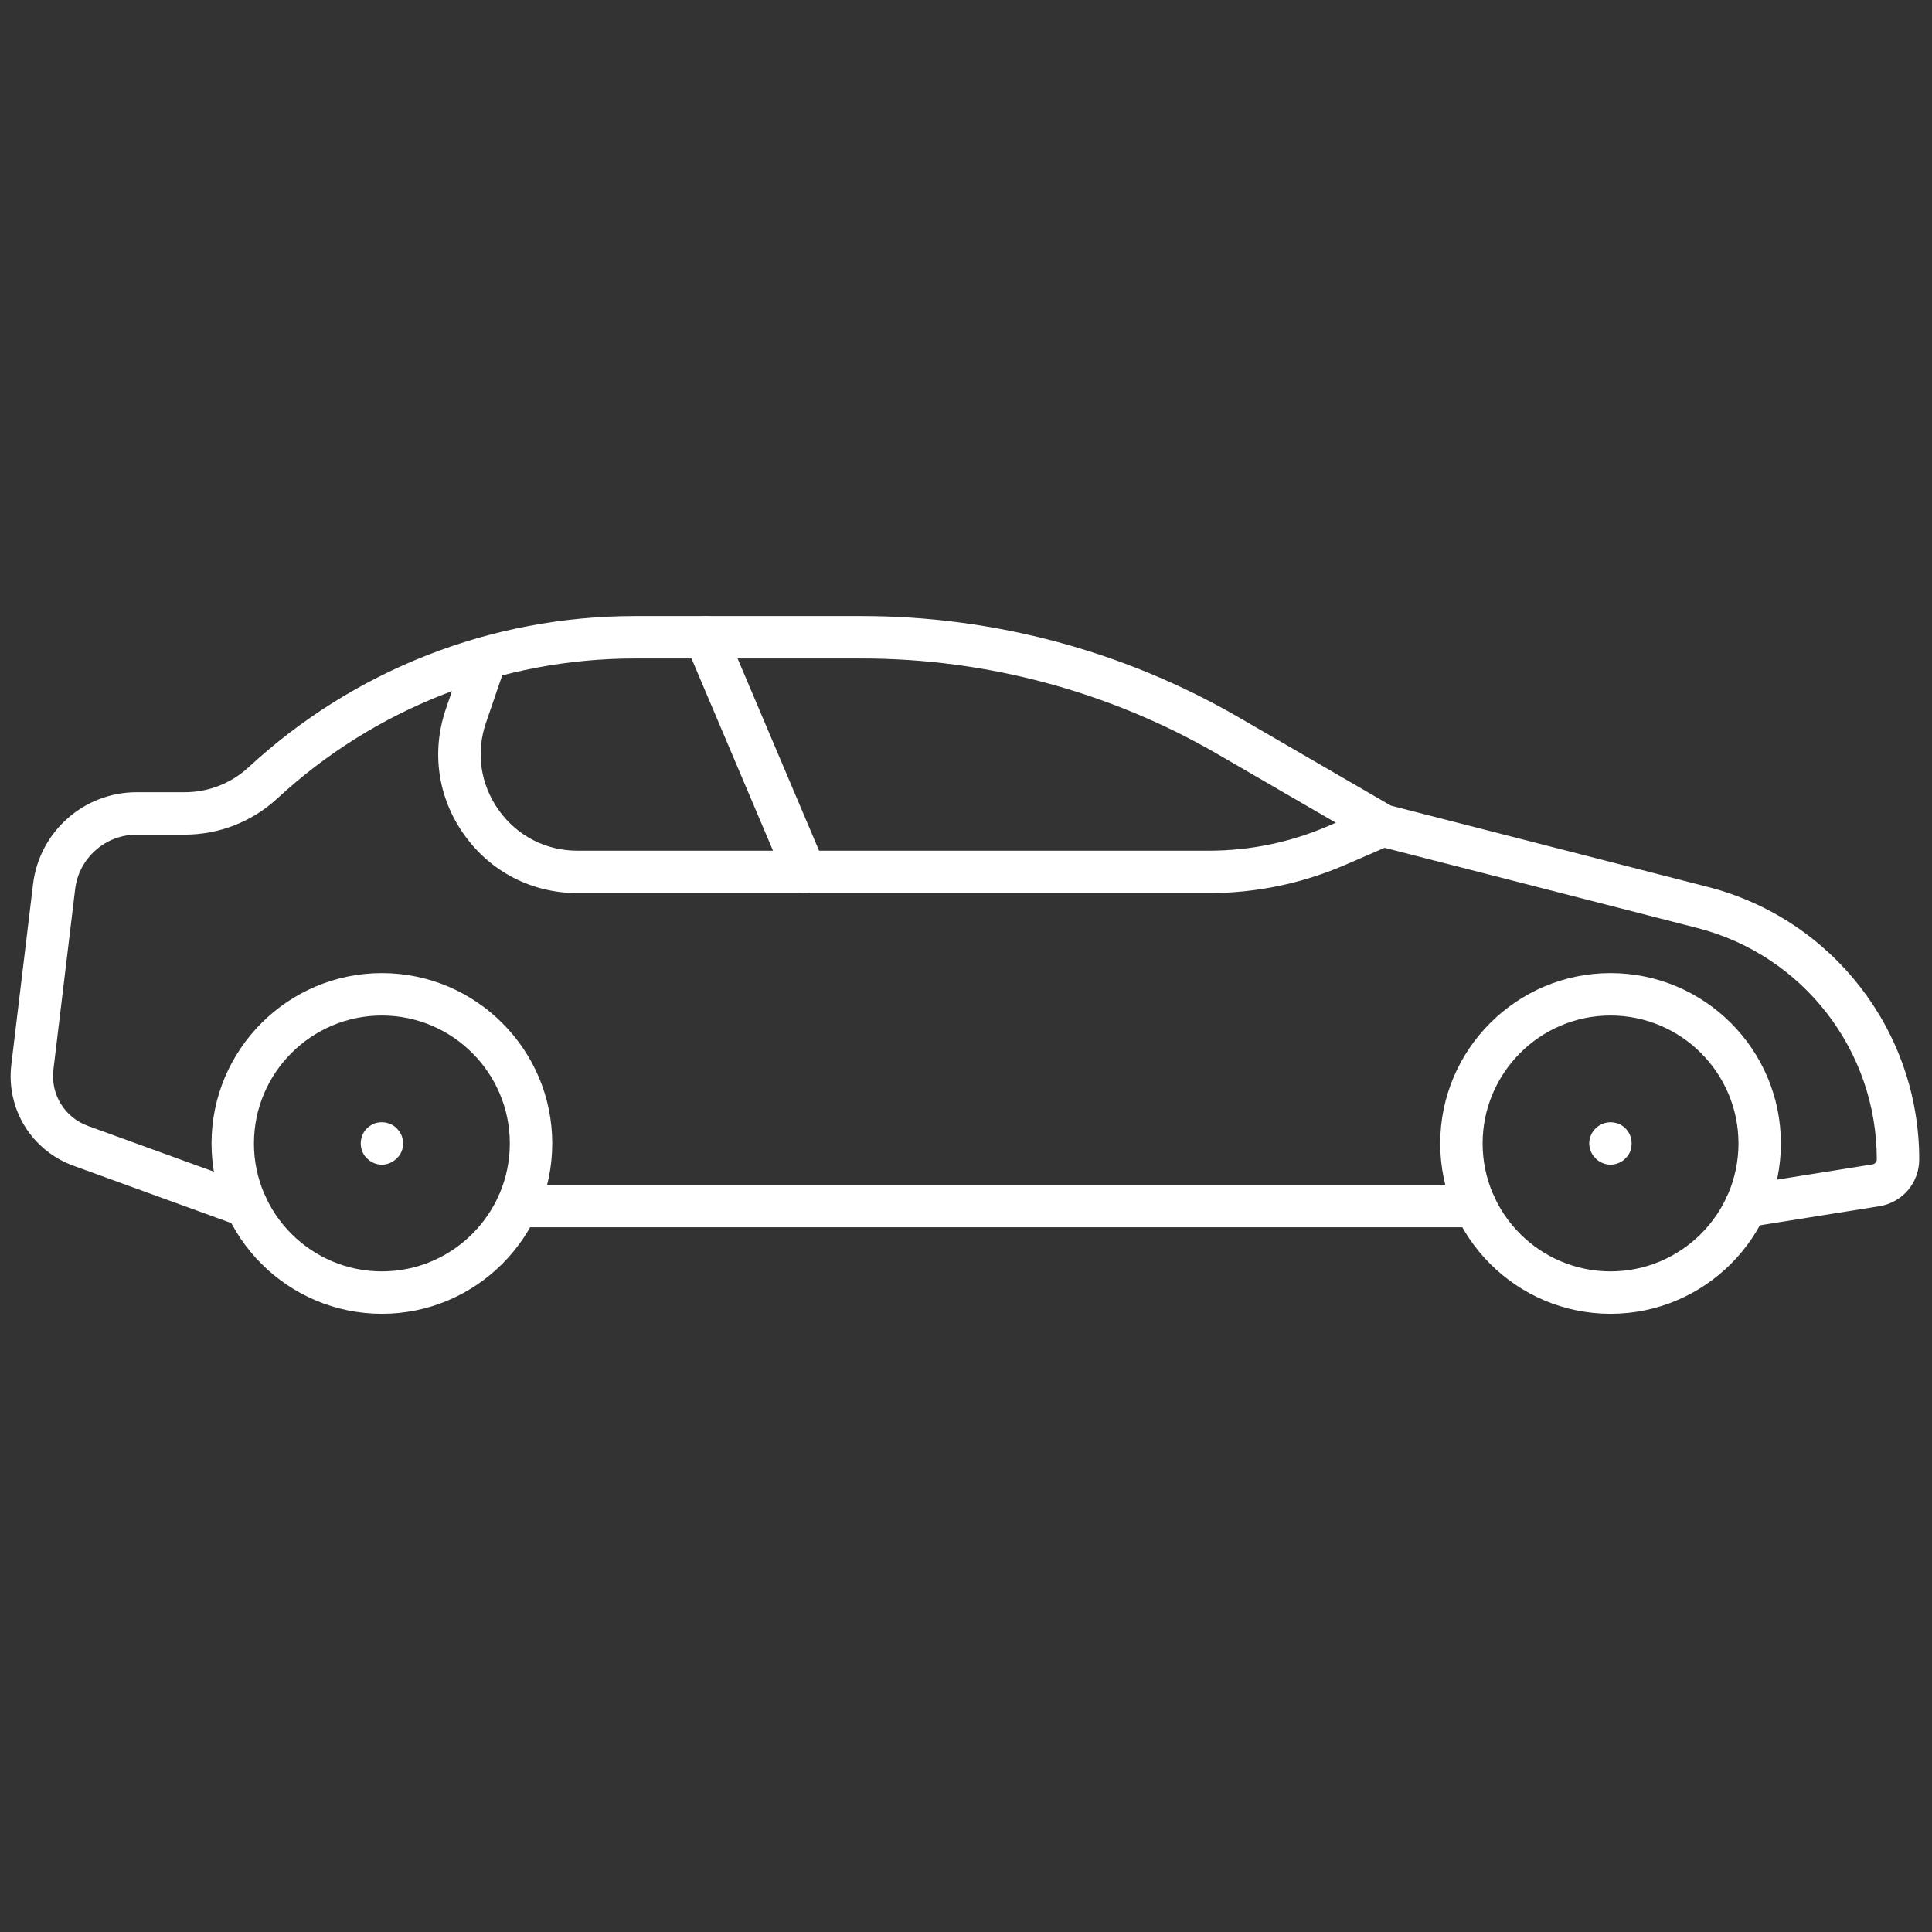 <svg xmlns="http://www.w3.org/2000/svg" xmlns:xlink="http://www.w3.org/1999/xlink" version="1.1" width="256" height="256" viewBox="0 0 256 256" xml:space="preserve">

<rect x="0" y="0" width="256" height="256" fill="#333333" stroke="none"/>

<defs>
</defs>
<g style="stroke: none; stroke-width: 0; stroke-dasharray: none; stroke-linecap: butt; stroke-linejoin: miter; stroke-miterlimit: 10; fill: none; fill-rule: nonzero; opacity: 1;" transform="translate(1.407 1.407) scale(2.81 2.81)" >
	<path d="M 75.444 61.451 c -4.429 0 -8.032 -3.604 -8.032 -8.033 s 3.604 -8.033 8.032 -8.033 c 4.43 0 8.033 3.604 8.033 8.033 S 79.874 61.451 75.444 61.451 z M 75.444 47.385 c -3.326 0 -6.032 2.706 -6.032 6.033 s 2.706 6.033 6.032 6.033 c 3.327 0 6.033 -2.706 6.033 -6.033 S 78.771 47.385 75.444 47.385 z" style="stroke: none; stroke-width: 1; stroke-dasharray: none; stroke-linecap: butt; stroke-linejoin: miter; stroke-miterlimit: 10; fill: rgb(255,255,255); fill-rule: nonzero; opacity: 1;" transform=" matrix(1 0 0 1 0 0) " stroke-linecap="round" />
	<path d="M 17.507 61.451 c -4.43 0 -8.033 -3.604 -8.033 -8.033 s 3.604 -8.033 8.033 -8.033 c 4.429 0 8.033 3.604 8.033 8.033 S 21.936 61.451 17.507 61.451 z M 17.507 47.385 c -3.327 0 -6.033 2.706 -6.033 6.033 s 2.707 6.033 6.033 6.033 s 6.033 -2.706 6.033 -6.033 S 20.833 47.385 17.507 47.385 z" style="stroke: none; stroke-width: 1; stroke-dasharray: none; stroke-linecap: butt; stroke-linejoin: miter; stroke-miterlimit: 10; fill: rgb(255,255,255); fill-rule: nonzero; opacity: 1;" transform=" matrix(1 0 0 1 0 0) " stroke-linecap="round" />
	<path d="M 11.123 57.371 c -0.113 0 -0.229 -0.02 -0.341 -0.061 l -7.814 -2.838 c -1.98 -0.719 -3.187 -2.682 -2.935 -4.773 l 1.025 -8.51 c 0.297 -2.47 2.397 -4.333 4.886 -4.333 h 2.265 c 1.121 0 2.192 -0.419 3.015 -1.18 c 4.974 -4.596 11.443 -7.127 18.215 -7.127 h 10.699 c 6.244 0 12.398 1.656 17.798 4.79 l 7.152 4.15 l 14.941 3.832 C 85.9 42.826 90 48.109 90 54.17 c 0 1.106 -0.793 2.036 -1.886 2.21 l -6.13 0.979 c -0.543 0.092 -1.059 -0.285 -1.145 -0.83 c -0.087 -0.545 0.284 -1.058 0.83 -1.145 l 6.13 -0.979 c 0.116 -0.019 0.2 -0.117 0.2 -0.235 c 0 -5.146 -3.481 -9.634 -8.467 -10.912 l -15.076 -3.866 c -0.089 -0.023 -0.175 -0.058 -0.254 -0.104 l -7.271 -4.219 c -5.095 -2.957 -10.902 -4.519 -16.794 -4.519 H 29.439 c -6.268 0 -12.254 2.343 -16.858 6.596 c -1.194 1.104 -2.747 1.711 -4.373 1.711 H 5.944 c -1.478 0 -2.725 1.106 -2.901 2.572 l -1.025 8.509 c -0.14 1.164 0.531 2.256 1.632 2.656 l 7.814 2.838 c 0.519 0.188 0.787 0.762 0.599 1.281 C 11.916 57.119 11.532 57.371 11.123 57.371 z" style="stroke: none; stroke-width: 1; stroke-dasharray: none; stroke-linecap: butt; stroke-linejoin: miter; stroke-miterlimit: 10; fill: rgb(255,255,255); fill-rule: nonzero; opacity: 1;" transform=" matrix(1 0 0 1 0 0) " stroke-linecap="round" />
	<path d="M 69.062 57.371 h -45.17 c -0.552 0 -1 -0.447 -1 -1 s 0.448 -1 1 -1 h 45.17 c 0.553 0 1 0.447 1 1 S 69.614 57.371 69.062 57.371 z" style="stroke: none; stroke-width: 1; stroke-dasharray: none; stroke-linecap: butt; stroke-linejoin: miter; stroke-miterlimit: 10; fill: rgb(255,255,255); fill-rule: nonzero; opacity: 1;" transform=" matrix(1 0 0 1 0 0) " stroke-linecap="round" />
	<path d="M 56.489 41.614 h -29.76 c -2.145 0 -4.09 -1.001 -5.337 -2.746 c -1.247 -1.745 -1.563 -3.909 -0.868 -5.938 l 0.934 -2.727 c 0.179 -0.523 0.747 -0.802 1.27 -0.622 c 0.522 0.179 0.801 0.748 0.622 1.27 l -0.934 2.727 c -0.483 1.41 -0.263 2.915 0.604 4.127 c 0.867 1.213 2.219 1.909 3.71 1.909 h 29.76 c 1.963 0 3.871 -0.396 5.671 -1.177 l 2.146 -0.931 c 0.507 -0.219 1.097 0.013 1.315 0.52 c 0.22 0.507 -0.013 1.096 -0.519 1.315 l -2.146 0.931 C 60.904 41.162 58.729 41.614 56.489 41.614 z" style="stroke: none; stroke-width: 1; stroke-dasharray: none; stroke-linecap: butt; stroke-linejoin: miter; stroke-miterlimit: 10; fill: rgb(255,255,255); fill-rule: nonzero; opacity: 1;" transform=" matrix(1 0 0 1 0 0) " stroke-linecap="round" />
	<path d="M 37.461 41.614 c -0.39 0 -0.76 -0.229 -0.921 -0.61 l -4.691 -11.064 c -0.215 -0.508 0.022 -1.095 0.531 -1.311 c 0.506 -0.214 1.096 0.022 1.311 0.531 l 4.691 11.064 c 0.215 0.508 -0.022 1.095 -0.531 1.311 C 37.724 41.588 37.591 41.614 37.461 41.614 z" style="stroke: none; stroke-width: 1; stroke-dasharray: none; stroke-linecap: butt; stroke-linejoin: miter; stroke-miterlimit: 10; fill: rgb(255,255,255); fill-rule: nonzero; opacity: 1;" transform=" matrix(1 0 0 1 0 0) " stroke-linecap="round" />
	<path d="M 75.439 54.42 c -0.13 0 -0.26 -0.03 -0.38 -0.08 s -0.229 -0.12 -0.319 -0.22 c -0.101 -0.09 -0.171 -0.2 -0.221 -0.32 s -0.08 -0.25 -0.08 -0.38 c 0 -0.271 0.11 -0.521 0.301 -0.71 c 0.229 -0.23 0.569 -0.34 0.899 -0.271 c 0.061 0.011 0.13 0.03 0.19 0.051 c 0.12 0.05 0.229 0.13 0.319 0.22 c 0.19 0.189 0.29 0.439 0.29 0.71 c 0 0.13 -0.02 0.26 -0.069 0.38 c -0.051 0.12 -0.12 0.23 -0.221 0.32 c -0.09 0.1 -0.199 0.17 -0.319 0.22 S 75.58 54.42 75.439 54.42 z" style="stroke: none; stroke-width: 1; stroke-dasharray: none; stroke-linecap: butt; stroke-linejoin: miter; stroke-miterlimit: 10; fill: rgb(255,255,255); fill-rule: nonzero; opacity: 1;" transform=" matrix(1 0 0 1 0 0) " stroke-linecap="round" />
	<path d="M 17.51 54.42 c -0.27 0 -0.52 -0.11 -0.71 -0.3 c -0.19 -0.181 -0.29 -0.44 -0.29 -0.7 c 0 -0.271 0.1 -0.521 0.29 -0.71 c 0.09 -0.09 0.2 -0.16 0.32 -0.22 c 0.38 -0.15 0.82 -0.061 1.09 0.22 c 0.19 0.189 0.3 0.439 0.3 0.71 c 0 0.27 -0.11 0.52 -0.3 0.7 C 18.02 54.31 17.77 54.42 17.51 54.42 z" style="stroke: none; stroke-width: 1; stroke-dasharray: none; stroke-linecap: butt; stroke-linejoin: miter; stroke-miterlimit: 10; fill: rgb(255,255,255); fill-rule: nonzero; opacity: 1;" transform=" matrix(1 0 0 1 0 0) " stroke-linecap="round" />
</g>
</svg>